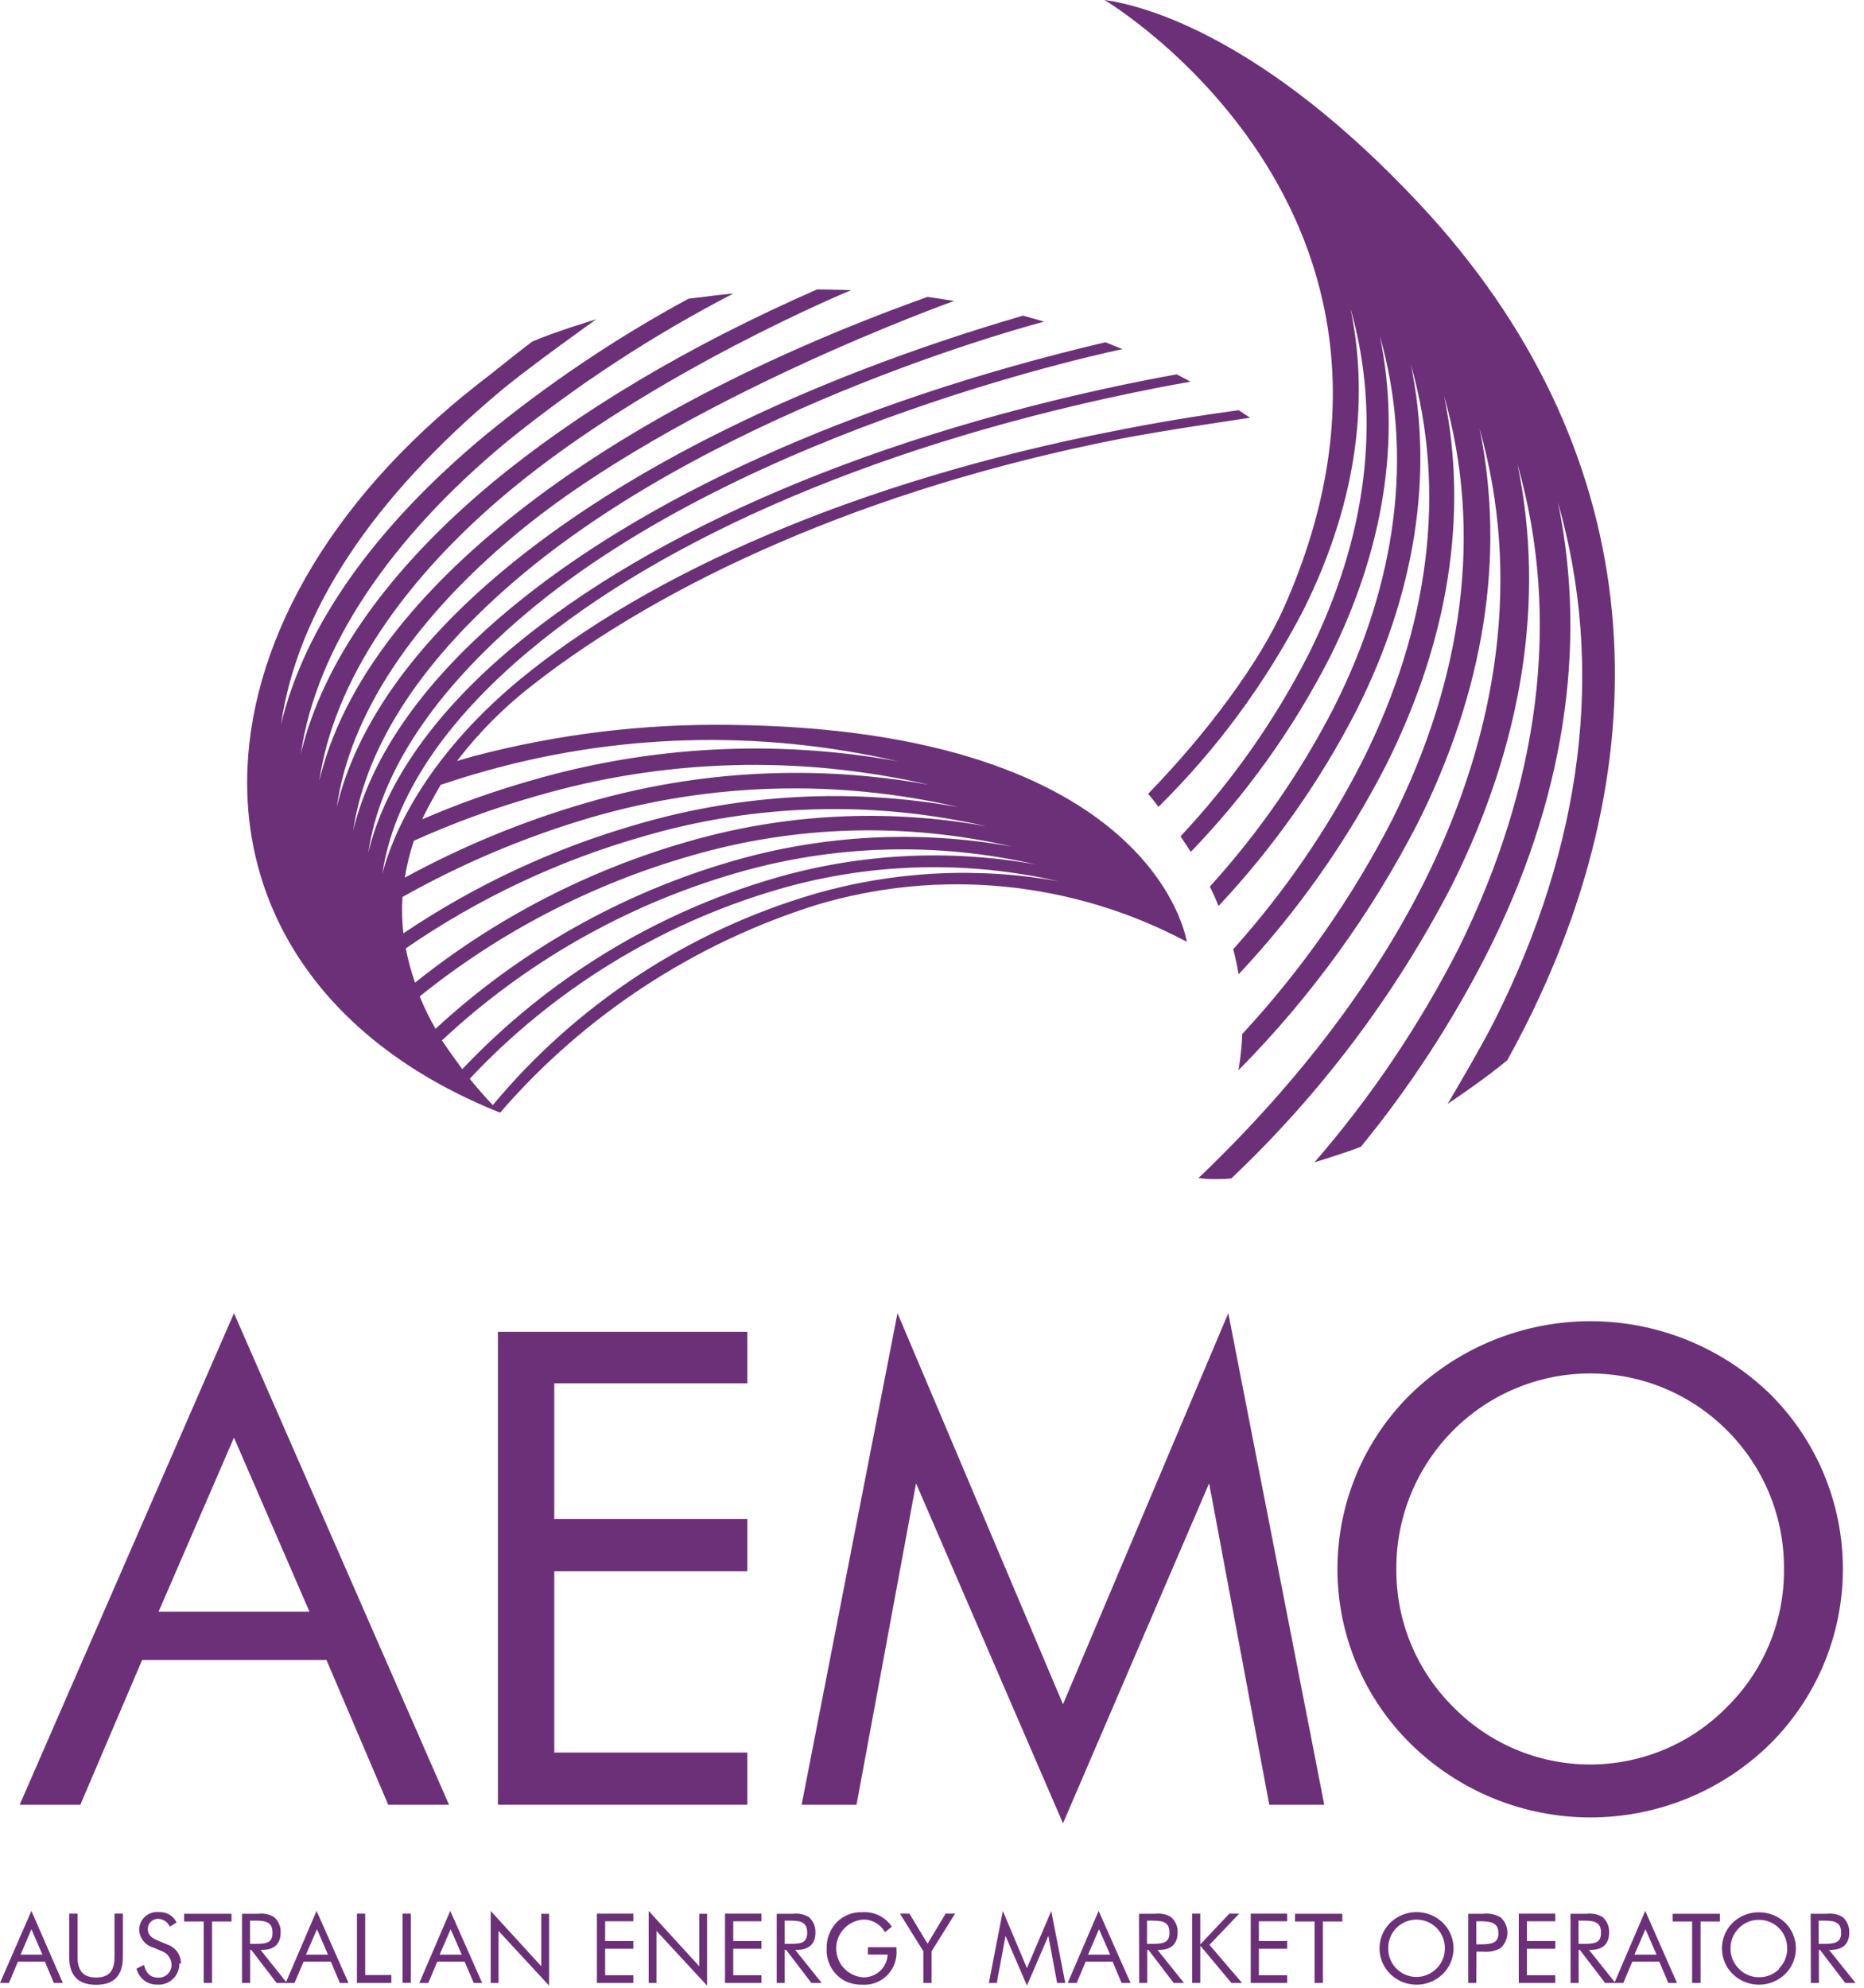 <svg width="181" height="193" viewBox="0 0 181 193" fill="none" xmlns="http://www.w3.org/2000/svg">
<g clip-path="url(#clip0_478_43861)">
<path d="M107.25 0C107.25 0 141.71 20.47 124.71 58.91C122.31 64.34 117.16 71.24 111.49 77.07C111.84 77.49 112.18 77.91 112.49 78.34C118.154 72.752 122.902 66.306 126.56 59.24C131.45 49.46 133.1 39.45 131.14 29.96C134.22 40.74 132.69 52.28 127.05 63.56C123.762 69.996 119.58 75.934 114.63 81.2C114.97 81.7 115.3 82.2 115.63 82.71C121.015 77.134 125.55 70.796 129.09 63.9C134.32 53.46 136.09 42.75 133.98 32.6C137.28 44.13 135.64 56.47 129.61 68.53C126.361 74.891 122.282 80.793 117.48 86.08C117.79 86.7 118.07 87.32 118.33 87.96C123.675 82.261 128.195 75.842 131.76 68.89C137.35 57.73 139.24 46.27 137 35.41C140.52 47.74 138.77 60.95 132.32 73.84C128.944 80.467 124.718 86.625 119.75 92.16C119.96 92.96 120.14 93.78 120.27 94.6C125.983 88.515 130.813 81.658 134.62 74.23C140.62 62.23 142.62 50.04 140.22 38.42C143.99 51.61 142.11 65.73 135.22 79.52C131.335 87.112 126.426 94.134 120.63 100.39C120.579 101.57 120.456 102.745 120.26 103.91C127.254 96.845 133.125 88.751 137.67 79.91C144.07 67.13 146.22 54.05 143.67 41.62C147.67 55.73 145.67 70.82 138.33 85.57C133.42 95.38 126.11 105.03 116.64 114.13L116.37 114.37C116.912 114.456 117.461 114.493 118.01 114.48H118.2C118.59 114.48 119.05 114.48 119.57 114.41C128.233 106.208 135.46 96.611 140.95 86.02C147.79 72.35 150.1 58.35 147.35 45.07C151.66 60.15 149.45 76.26 141.64 92.07C137.832 99.538 133.131 106.516 127.64 112.85C127.64 112.85 130.64 111.94 132.15 111.34C136.894 105.537 141.001 99.241 144.4 92.56C151.75 78 154.22 63 151.28 48.77C155.89 64.9 153.69 82 145.17 99C143.82 101.71 140.57 107.18 140.57 107.18C140.57 107.18 144.51 104.54 146.38 102.91C147 101.78 147.6 100.65 148.17 99.52C162 72 159.68 43.24 137.94 19.91C122.73 3.6 111.06 0.51 107.25 0Z" fill="#6C3078"/>
<path d="M70.81 70.38C62.399 70.265 54.012 71.297 45.88 73.45L44.37 73.89C46.503 71.105 48.991 68.611 51.77 66.47C64.37 56.62 84 47.47 108.71 42.62C112.94 41.79 121.39 40.56 121.39 40.56L120.28 39.83C116.28 40.37 112.28 41.03 108.28 41.83C83.18 46.73 62.93 55.67 50.38 66.06C41 73.86 38 81.44 37.13 84.83C38.21 77.42 43.22 70 51.4 63.17C64.54 52.17 85.87 42.85 112.3 37.67C113.4 37.45 114.51 37.25 115.61 37.06C115.16 36.82 114.72 36.58 114.26 36.35C113.45 36.5 112.63 36.64 111.82 36.8C85 42.06 63.3 51.58 49.92 62.73C42.33 69.05 37.41 75.9 35.76 82.8C36.91 74.87 42.32 67 51 59.63C72.69 41.27 109 33.9 109 33.9L107.34 33.23C82.48 39.09 62.34 48.42 49.45 59.17C41.33 65.93 36.07 73.26 34.3 80.63C35.54 72.16 41.3 63.69 50.62 55.86C70.48 39.21 101.39 31.23 101.39 31.23C101.39 31.23 100.03 30.83 99.33 30.65C78 36.88 60.65 45.57 48.9 55.36C40.22 62.59 34.6 70.43 32.7 78.36C34 69.25 40.23 60.08 50.15 51.83C65.9 38.74 92.65 29.22 92.65 29.22C92.65 29.22 90.93 28.94 90.06 28.83C72.81 35 58.58 42.76 48.34 51.29C39.06 59 33 67.4 31 75.83C32.41 66.14 39.18 56.17 49.65 47.51C63.47 36.08 82.65 28.17 82.65 28.17C82.65 28.17 80.45 28.1 79.34 28.1C66.67 33.66 56 40.06 47.73 46.93C37.81 55.21 31.38 64.17 29.21 73.19C30.72 62.82 37.98 52.19 49.21 42.89C56.035 37.358 63.407 32.537 71.21 28.5C71.21 28.5 69.29 28.68 68.3 28.83L66.86 29C59.864 32.789 53.244 37.236 47.09 42.28C36.47 51.12 29.59 60.71 27.28 70.36C28.89 59.27 36.2 48.36 48.62 37.95C51.46 35.58 57.9 31 57.9 31C57.9 31 53.76 32.25 51.67 33.17C49.84 34.55 48.11 36 46.4 37.3C31.58 48.91 24.06 63 24 75.8V76.18C24.08 89.51 32.21 101.49 48.56 108.03C56.738 98.579 67.385 91.591 79.31 87.85C91.292 84.268 104.204 85.558 115.24 91.44C115.24 91.44 112.28 70.8 70.81 70.38ZM40.17 81.64C44.018 79.904 47.989 78.453 52.05 77.3C64.475 73.667 77.626 73.289 90.24 76.2C79.175 74.198 67.797 74.79 57 77.93C50.857 79.707 44.925 82.149 39.31 85.21C39.502 84.001 39.793 82.811 40.18 81.65L40.17 81.64ZM46.34 75.09C59.635 71.205 73.705 70.802 87.2 73.92C75.353 71.775 63.17 72.409 51.61 75.77C47.995 76.797 44.45 78.06 41 79.55C41.39 78.65 42.33 76.99 42.79 76.2C44 75.81 45.14 75.43 46.34 75.09ZM39.08 87.09C44.871 83.83 51.014 81.24 57.39 79.37C69.011 75.979 81.308 75.635 93.1 78.37C82.746 76.506 72.102 77.064 62 80C53.879 82.318 46.174 85.902 39.17 90.62C39.036 89.455 39.006 88.28 39.08 87.11V87.09ZM39.39 92.09C46.414 87.242 54.183 83.574 62.39 81.23C73.253 78.037 84.755 77.693 95.79 80.23C86.107 78.476 76.149 78.993 66.7 81.74C57.084 84.51 48.112 89.156 40.3 95.41C39.916 94.318 39.615 93.198 39.4 92.06L39.39 92.09ZM40.77 96.73C48.535 90.482 57.47 85.848 67.05 83.1C77.211 80.131 87.965 79.821 98.28 82.2C89.225 80.566 79.915 81.052 71.08 83.62C60.351 86.736 50.494 92.306 42.29 99.89C41.721 98.897 41.216 97.868 40.78 96.81L40.77 96.73ZM42.93 101C51.02 93.437 60.776 87.884 71.41 84.79C80.91 82.012 90.964 81.72 100.61 83.94C92.148 82.411 83.446 82.866 75.19 85.27C63.624 88.651 53.166 95.05 44.89 103.81C44.16 102.81 43.52 101.92 42.89 100.99L42.93 101ZM79 86.82C66.816 90.408 55.973 97.536 47.85 107.3C47.04 106.44 46.29 105.58 45.61 104.74C53.756 96.059 64.076 89.716 75.5 86.37C84.385 83.773 93.788 83.498 102.81 85.57C94.883 84.146 86.734 84.574 79 86.82Z" fill="#6C3078"/>
<path d="M43.6 175.23H37.7L31.7 161.17H13.8L7.8 175.23H1.91L22.72 127.5L43.6 175.23ZM15.4 156.48H30.05L22.72 139.58L15.4 156.48Z" fill="#6C3078"/>
<path d="M48.35 129.31H72.57V134.31H53.82V147.48H72.57V152.56H53.82V170.16H72.57V175.23H48.35V129.31Z" fill="#6C3078"/>
<path d="M88.95 144.02L83.17 175.23H77.84L87.15 127.5L103.22 165.47L119.27 127.5L128.59 175.23H123.25L117.41 144.02L103.22 177.03L88.95 144.02Z" fill="#6C3078"/>
<path d="M171.81 169.39C167.161 173.922 160.927 176.458 154.435 176.458C147.943 176.458 141.708 173.922 137.06 169.39C134.784 167.171 132.975 164.519 131.74 161.589C130.505 158.66 129.869 155.514 129.869 152.335C129.869 149.156 130.505 146.01 131.74 143.08C132.975 140.151 134.784 137.499 137.06 135.28C141.729 130.788 147.956 128.279 154.435 128.279C160.914 128.279 167.141 130.788 171.81 135.28C174.071 137.507 175.867 140.162 177.093 143.09C178.318 146.018 178.949 149.161 178.949 152.335C178.949 155.509 178.318 158.652 177.093 161.58C175.867 164.507 174.071 167.162 171.81 169.39ZM167.7 165.73C169.47 163.985 170.871 161.903 171.821 159.606C172.771 157.309 173.25 154.845 173.23 152.36C173.252 149.858 172.774 147.377 171.825 145.062C170.875 142.747 169.473 140.646 167.7 138.88C165.957 137.128 163.886 135.737 161.604 134.789C159.323 133.84 156.876 133.351 154.405 133.351C151.934 133.351 149.487 133.84 147.205 134.789C144.924 135.737 142.852 137.128 141.11 138.88C139.344 140.65 137.947 142.753 136.999 145.067C136.051 147.381 135.572 149.86 135.59 152.36C135.573 154.844 136.053 157.306 137.001 159.602C137.949 161.898 139.346 163.981 141.11 165.73C142.843 167.499 144.911 168.905 147.194 169.864C149.477 170.824 151.928 171.318 154.405 171.318C156.881 171.318 159.333 170.824 161.616 169.864C163.899 168.905 165.967 167.499 167.7 165.73Z" fill="#6C3078"/>
<path d="M6.1 192.53H5.23L4.36 190.46H1.74L0.87 192.53H0L3.05 185.53L6.1 192.53ZM2 189.78H4.12L3.05 187.31L2 189.78Z" fill="#6C3078"/>
<path d="M7.53 185.8V190C7.53 191.34 8.08 192 9.33 192C10.58 192 11.12 191.37 11.12 190V185.8H11.93V190C11.93 191.81 11.07 192.71 9.33 192.71C7.59 192.71 6.72 191.81 6.72 190V185.8H7.53Z" fill="#6C3078"/>
<path d="M17.41 190.64C17.418 190.92 17.366 191.198 17.26 191.457C17.153 191.716 16.993 191.95 16.791 192.143C16.588 192.336 16.347 192.485 16.083 192.579C15.82 192.673 15.539 192.711 15.26 192.69C14.797 192.701 14.345 192.552 13.981 192.268C13.616 191.983 13.361 191.581 13.26 191.13L13.98 190.78C14.17 191.59 14.64 192.01 15.31 192.01C15.482 192.025 15.656 192.004 15.82 191.948C15.985 191.892 16.135 191.803 16.262 191.685C16.39 191.567 16.491 191.424 16.559 191.265C16.628 191.105 16.662 190.933 16.66 190.76C16.653 190.46 16.553 190.17 16.374 189.93C16.195 189.69 15.945 189.512 15.66 189.42L14.84 189.07C14.457 188.959 14.121 188.726 13.883 188.407C13.645 188.087 13.517 187.699 13.52 187.3C13.528 187.065 13.585 186.834 13.686 186.622C13.787 186.41 13.93 186.22 14.107 186.066C14.285 185.911 14.492 185.794 14.716 185.723C14.94 185.651 15.176 185.627 15.41 185.65C15.766 185.625 16.122 185.707 16.432 185.885C16.742 186.063 16.992 186.329 17.15 186.65L16.49 187.07C16.392 186.847 16.233 186.657 16.031 186.52C15.829 186.384 15.593 186.308 15.35 186.3C15.085 186.3 14.83 186.405 14.643 186.593C14.455 186.78 14.35 187.035 14.35 187.3C14.35 187.78 14.64 188.12 15.25 188.38L16.25 188.8C16.638 188.928 16.976 189.176 17.213 189.509C17.45 189.841 17.575 190.241 17.57 190.65" fill="#6C3078"/>
<path d="M19.78 186.56H17.88V185.81H22.48V186.56H20.59V192.53H19.78V186.56Z" fill="#6C3078"/>
<path d="M23.5 185.81H25.08C25.616 185.74 26.16 185.856 26.62 186.14C26.832 186.326 26.999 186.558 27.108 186.818C27.217 187.077 27.265 187.359 27.25 187.64C27.25 188.74 26.62 189.32 25.44 189.32H25.3L27.86 192.53H26.86L24.4 189.32H24.29V192.53H23.5V185.81ZM24.28 188.73H24.89C25.95 188.73 26.46 188.58 26.46 187.65C26.46 186.72 25.95 186.48 24.89 186.48H24.28V188.73Z" fill="#6C3078"/>
<path d="M33.84 192.53H33L32.13 190.46H29.48L28.6 192.53H27.74L30.74 185.53L33.84 192.53ZM29.71 189.78H31.85L30.78 187.31L29.71 189.78Z" fill="#6C3078"/>
<path d="M34.66 185.8H35.46V191.76H38V192.53H34.66V185.8Z" fill="#6C3078"/>
<path d="M39.89 185.8H39.09V192.52H39.89V185.8Z" fill="#6C3078"/>
<path d="M46.82 192.53H46L45.12 190.46H42.46L41.59 192.53H40.72L43.72 185.53L46.82 192.53ZM42.69 189.78H44.84L43.76 187.31L42.69 189.78Z" fill="#6C3078"/>
<path d="M47.65 185.54L52.56 190.91V185.81H53.32V192.79L48.41 187.48V192.53H47.65V185.54Z" fill="#6C3078"/>
<path d="M57.96 185.8H61.5V186.54H58.76V188.46H61.5V189.21H58.76V191.78H61.5V192.53H57.96V185.8Z" fill="#6C3078"/>
<path d="M62.99 185.54L67.9 190.91V185.81H68.66V192.79L63.75 187.48V192.53H62.99V185.54Z" fill="#6C3078"/>
<path d="M70.4 185.8H73.94V186.54H71.2V188.46H73.94V189.21H71.2V191.78H73.94V192.53H70.4V185.8Z" fill="#6C3078"/>
<path d="M75.42 185.81H77C77.539 185.741 78.086 185.857 78.55 186.14C78.759 186.328 78.925 186.56 79.034 186.819C79.142 187.079 79.192 187.359 79.18 187.64C79.18 188.74 78.55 189.32 77.36 189.32H77.22L79.79 192.53H78.79L76.34 189.32H76.2V192.53H75.42V185.81ZM76.2 188.73H76.82C77.87 188.73 78.38 188.58 78.38 187.65C78.38 186.72 77.88 186.48 76.82 186.48H76.2V188.73Z" fill="#6C3078"/>
<path d="M87.05 189.06V189.28C87.092 189.734 87.034 190.193 86.881 190.622C86.728 191.052 86.483 191.444 86.163 191.769C85.843 192.095 85.456 192.347 85.029 192.507C84.602 192.668 84.145 192.734 83.69 192.7C83.103 192.709 82.523 192.575 82 192.31C81.454 192.008 81.003 191.56 80.698 191.016C80.392 190.472 80.244 189.853 80.27 189.23C80.251 188.729 80.337 188.23 80.523 187.765C80.709 187.3 80.991 186.879 81.35 186.53C82.001 185.937 82.86 185.625 83.74 185.66C84.299 185.62 84.858 185.73 85.361 185.978C85.864 186.226 86.291 186.603 86.6 187.07L85.93 187.6C85.719 187.216 85.405 186.899 85.023 186.683C84.642 186.468 84.208 186.363 83.77 186.38C83.068 186.439 82.414 186.76 81.938 187.279C81.461 187.797 81.197 188.476 81.197 189.18C81.197 189.884 81.461 190.563 81.938 191.081C82.414 191.6 83.068 191.921 83.77 191.98C84.074 191.995 84.378 191.949 84.665 191.846C84.952 191.743 85.215 191.584 85.44 191.378C85.665 191.173 85.847 190.925 85.976 190.649C86.104 190.373 86.177 190.074 86.19 189.77H84.28V189.06H87.05Z" fill="#6C3078"/>
<path d="M89.66 189.45L87.39 185.8H88.31L90.07 188.72L91.82 185.8H92.74L90.46 189.45V192.53H89.66V189.45Z" fill="#6C3078"/>
<path d="M97.64 187.96L96.79 192.53H96.02L97.38 185.54L99.72 191.09L102.08 185.54L103.44 192.53H102.65L101.8 187.96L99.72 192.78L97.64 187.96Z" fill="#6C3078"/>
<path d="M109.78 192.53H108.91L108.04 190.46H105.42L104.55 192.53H103.68L106.68 185.53L109.78 192.53ZM105.65 189.78H107.8L106.72 187.31L105.65 189.78Z" fill="#6C3078"/>
<path d="M110.6 185.81H112.18C112.716 185.74 113.26 185.856 113.72 186.14C113.932 186.326 114.099 186.558 114.208 186.818C114.317 187.077 114.366 187.359 114.35 187.64C114.35 188.74 113.72 189.32 112.54 189.32H112.4L114.97 192.53H113.97L111.52 189.32H111.4V192.53H110.62L110.6 185.81ZM111.38 188.73H112C113 188.73 113.56 188.58 113.56 187.65C113.56 186.72 113.06 186.48 112 186.48H111.38V188.73Z" fill="#6C3078"/>
<path d="M115.76 185.8H116.55V188.79L119.37 185.8H120.33L117.44 188.83L120.61 192.53H119.58L116.55 188.91V192.53H115.76V185.8Z" fill="#6C3078"/>
<path d="M121.45 185.8H124.99V186.54H122.24V188.46H124.99V189.21H122.24V191.78H124.99V192.53H121.45V185.8Z" fill="#6C3078"/>
<path d="M127.65 186.56H125.75V185.81H130.34V186.56H128.46V192.53H127.65V186.56Z" fill="#6C3078"/>
<path d="M140.09 191.67C139.409 192.33 138.498 192.699 137.55 192.699C136.602 192.699 135.691 192.33 135.01 191.67C134.676 191.345 134.411 190.956 134.23 190.527C134.048 190.097 133.955 189.636 133.955 189.17C133.955 188.704 134.048 188.243 134.23 187.813C134.411 187.384 134.676 186.995 135.01 186.67C135.693 186.015 136.603 185.649 137.55 185.649C138.497 185.649 139.407 186.015 140.09 186.67C140.424 186.995 140.689 187.384 140.87 187.813C141.051 188.243 141.145 188.704 141.145 189.17C141.145 189.636 141.051 190.097 140.87 190.527C140.689 190.956 140.424 191.345 140.09 191.67ZM139.49 191.13C139.75 190.877 139.956 190.573 140.095 190.238C140.234 189.903 140.304 189.543 140.3 189.18C140.307 188.809 140.238 188.441 140.099 188.097C139.96 187.754 139.753 187.442 139.49 187.18C138.973 186.666 138.274 186.378 137.545 186.378C136.816 186.378 136.117 186.666 135.6 187.18C135.339 187.443 135.134 187.755 134.997 188.099C134.859 188.442 134.792 188.81 134.8 189.18C134.795 189.726 134.953 190.26 135.254 190.715C135.554 191.171 135.984 191.526 136.488 191.735C136.992 191.945 137.546 191.999 138.081 191.891C138.616 191.783 139.107 191.518 139.49 191.13Z" fill="#6C3078"/>
<path d="M143.35 192.53H142.57V185.81H144C144.588 185.739 145.184 185.858 145.7 186.15C145.913 186.338 146.083 186.569 146.2 186.827C146.317 187.086 146.377 187.366 146.377 187.65C146.377 187.934 146.317 188.214 146.2 188.473C146.083 188.732 145.913 188.962 145.7 189.15C145.183 189.438 144.588 189.557 144 189.49H143.37L143.35 192.53ZM143.76 188.78C144.91 188.78 145.5 188.63 145.5 187.7C145.5 186.77 144.93 186.54 143.76 186.54H143.35V188.78H143.76Z" fill="#6C3078"/>
<path d="M147.48 185.8H151.02V186.54H148.27V188.46H151.02V189.21H148.27V191.78H151.02V192.53H147.48V185.8Z" fill="#6C3078"/>
<path d="M152.5 185.81H154.08C154.619 185.741 155.166 185.857 155.63 186.14C155.838 186.328 156.002 186.561 156.109 186.82C156.216 187.08 156.265 187.36 156.25 187.64C156.25 188.74 155.63 189.32 154.44 189.32H154.3L156.86 192.53H155.86L153.41 189.32H153.29V192.53H152.51L152.5 185.81ZM153.28 188.73H153.89C154.95 188.73 155.46 188.58 155.46 187.65C155.46 186.72 154.96 186.48 153.89 186.48H153.28V188.73Z" fill="#6C3078"/>
<path d="M162.84 192.53H162L161.12 190.46H158.5L157.63 192.53H156.76L159.76 185.53L162.84 192.53ZM158.71 189.78H160.86L159.78 187.31L158.71 189.78Z" fill="#6C3078"/>
<path d="M164.31 186.56H162.42V185.81H167.01V186.56H165.13V192.53H164.31V186.56Z" fill="#6C3078"/>
<path d="M173.34 191.67C172.659 192.33 171.748 192.699 170.8 192.699C169.852 192.699 168.941 192.33 168.26 191.67C167.926 191.345 167.661 190.956 167.48 190.527C167.298 190.097 167.205 189.636 167.205 189.17C167.205 188.704 167.298 188.243 167.48 187.813C167.661 187.384 167.926 186.995 168.26 186.67C168.941 186.019 169.848 185.661 170.79 185.67C171.737 185.661 172.651 186.019 173.34 186.67C173.671 186.997 173.934 187.386 174.114 187.815C174.294 188.244 174.386 188.705 174.386 189.17C174.386 189.635 174.294 190.096 174.114 190.525C173.934 190.954 173.671 191.343 173.34 191.67ZM172.74 191.13C172.999 190.876 173.203 190.572 173.34 190.237C173.478 189.902 173.546 189.542 173.54 189.18C173.547 188.816 173.48 188.454 173.345 188.115C173.209 187.777 173.007 187.469 172.751 187.21C172.495 186.951 172.189 186.746 171.852 186.607C171.516 186.468 171.154 186.397 170.79 186.4C170.429 186.397 170.072 186.466 169.739 186.603C169.405 186.74 169.103 186.943 168.85 187.2C168.588 187.462 168.381 187.774 168.242 188.118C168.103 188.461 168.034 188.829 168.04 189.2C168.037 189.563 168.107 189.922 168.246 190.257C168.386 190.592 168.591 190.896 168.85 191.15C169.1 191.412 169.402 191.619 169.735 191.76C170.069 191.901 170.428 191.973 170.79 191.97C171.162 191.978 171.531 191.91 171.876 191.769C172.22 191.628 172.531 191.417 172.79 191.15" fill="#6C3078"/>
<path d="M175.82 185.81H177.4C177.936 185.74 178.479 185.857 178.94 186.14C179.149 186.328 179.315 186.56 179.423 186.819C179.532 187.078 179.582 187.359 179.57 187.64C179.57 188.74 178.94 189.32 177.75 189.32H177.61L180.18 192.53H179.18L176.73 189.32H176.62V192.53H175.84L175.82 185.81ZM176.6 188.73H177.21C178.21 188.73 178.78 188.58 178.78 187.65C178.78 186.72 178.27 186.48 177.21 186.48H176.6V188.73Z" fill="#6C3078"/>
</g>
<defs>
<clipPath id="clip0_478_43861">
<rect width="180.18" height="192.79" fill="white"/>
</clipPath>
</defs>
</svg>
